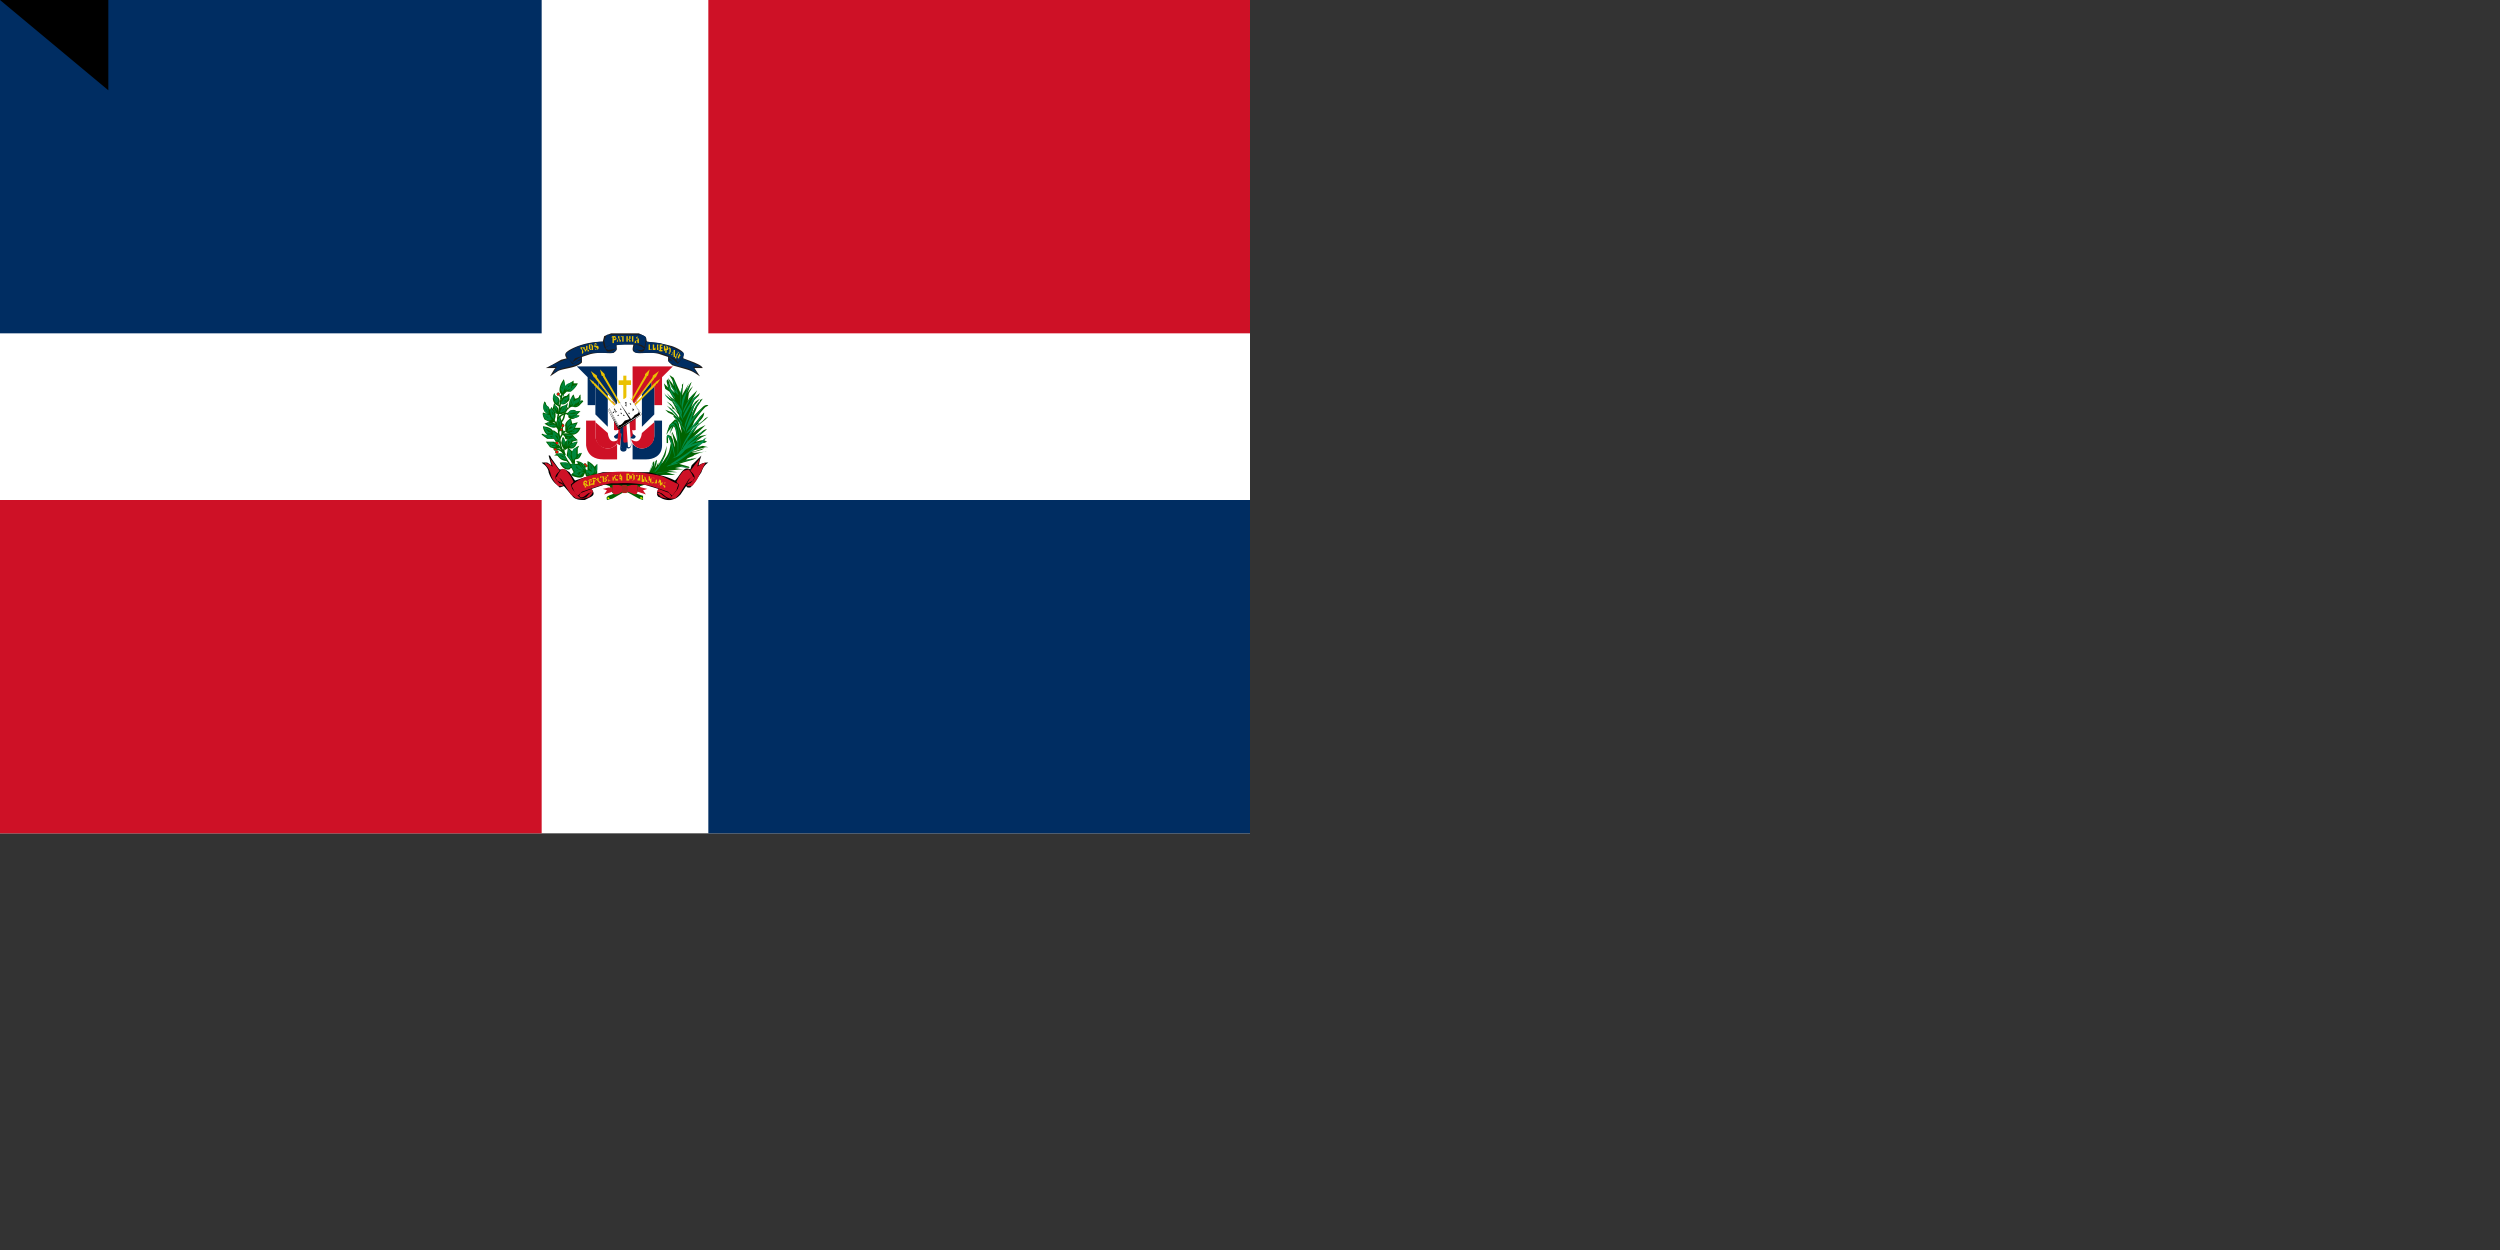 <svg xmlns="http://www.w3.org/2000/svg" xmlns:xlink="http://www.w3.org/1999/xlink" width="1800" height="900"><rect width="100%" height="100%" fill="#333333" stroke="none"/><path fill="#fff" d="M0 0h900v600H0Z"/><path fill="#002d62" d="M0 0h390v240H0Z"/><path fill="#ce1126" d="M0 360h390v240H0Z"/><path fill="#002d62" d="M510 360h390v240H510Z"/><path fill="#ce1126" d="M510 0h390v240H510Z"/><path fill="#201b18" d="M434 246c-8 0-17 2-24 6-3 2-4 3-2 6l-4 1-7 4-4 2h7l-1 1-3 5 6-4c5-2 13-2 17-6v-4l6-2c8-2 13 0 17-1l2-2v-4h12c0 2-2 5 2 6 3 1 11-1 17 1l6 2v3l3 3 7 2c7 2 7 2 13 6l-4-6h6c-1-2-4-3-6-4l-8-3v-4c-1-2-8-5-9-5a85 85 0 0 0-9-2l-8-1c-1-1 0-3-2-4l-4-2h-20l-5 2-1 4z"/><g fill="#002d62"><path d="m436 250 2-1 12-1h8c3 0 4 0 6 2l1-6c0-2-1-2-3-3h-25l-2 4 1 5z"/><path d="m412 261 2-3 12-4h15l2-1 1-2c-1 0-4 3-7 2l-2-3-1-4c-5 0-14 2-19 4l-7 4c-1 1 0 3 1 4l3 3zm44-10c0 2 1 3 3 3h15a44 44 0 0 1 13 5l1 2 3-3c1-1 2-3 1-4l-8-4-9-3-10-1s0 6-2 7c-3 1-4-2-7-2z"/><path d="m481 259 1 2c4 3 11 3 15 5l5 3-3-5h6l-14-6-3 4h-1l-3-2-3-1zm-25-8 4 1h2l2-1-3-2-4-1zm-12 0-1-3c-1 0-7 1-7 3l2 1 6-1zm-32 10c1 2 3-1 5-2l2-1-1-1-3 2-3 2z"/><path d="M481 258h1c2 2 5 5 6 4l-3-3-3-2a2 2 0 0 0-1 1zm-62 1-1 2c-4 3-11 3-15 5l-5 3 3-5h-6l14-6 1 1 2 3h1l3-2 3-1z"/></g><path fill="#eac102" d="M420 250h-2v1l1 1v3l1-1 1-1h1a1 1 0 0 0 0-1l-1-1v-1h-1zm-1 0 1 1 1 1v1l-1 1v-1l-1-2a6 6 0 0 1 0-1zm3-1v3h1v1h1v-1h-1v-2a63 63 0 0 1 0-1h-1zm3-1h-1v3l1 1h2v-2a3 3 0 0 0 0-1l-1-1a1 1 0 0 0-1 0zm0 0 1 1v3l-1-1v-3zm3 0v1a1 1 0 0 0 0 1h1l1 1v1a1 1 0 0 1-1-1 1 1 0 0 1-1 0c0-1 0 0 0 0l1 1h1l1-1v-1a1 1 0 0 0-1-1 5 5 0 0 0-1 0l-1-1h2c0 1 0 1 0 0l-1-1a1 1 0 0 0-1 1zm14-6h-1l-1 1a1 1 0 0 1 1 0v4h1v-2h1l1-1-1-2a2 2 0 0 0-1 0zm0 1h1v1h-1c0 1 0 1 0 0v-1s-1 0 0 0c0-1 0 0 0 0zm3-1v1a12 12 0 0 1 0 1l-1 2h1v-1h1v1h1v-1l-1-1v-1a12 12 0 0 1 0-1h-1zm0 1 1 2h-1v-1a9 9 0 0 0 0-1zm4-1h-2v1l1-1v4h1c1 0 0 0 0 0v-4h1v1s1 0 0 0v-1h-1zm3 0h-1v4h1v-2l1 1v1h1v-1a2 2 0 0 1-1-1h1v-2h-2zm1 0v2h-1v-2h1zm2 0v4h1v-4c1 0 1 0 0 0h-1s1 0 0 0zm4 0-1 1v2l-1 1v1h1v-2l1 1v1h1v-3l-1-1v-1zm0 1v2h-1v-1l1-1zm8 5v4h2v-1l-1 1v-1a40 40 0 0 1 0-3zm3 4h1v-4h-1v4zm2-4v2a33 33 0 0 1-1 1v1h3v-2a16 16 0 0 0-1 0 1 1 0 0 0 1-1v-1h-2zm1 0v2h-1v-2h1zm-1 2h1v2h-1a11 11 0 0 1 0-2zm2 2 1 1h2v-1h-1s-1 0 0 0v-2 1h1v-1h-1v-1h1v1-2h-2v4a1 1 0 0 1-1 0zm4-3v4s-1 0 0 0v1-1l1-1v2h1v-2h1v-2a2 2 0 0 0-1-1h-2zm1 0a1 1 0 0 1 1 1v1h-1v-1a1 1 0 0 1 0-1zm2 2h1s0-1 0 0v3h-1l1 1 1-2a39 39 0 0 1 0-2h1v1-1h-1l-1-1-1 1zm4 1v1l-1 2h-1l1 1v-1s0-1 0 0h1v1s-1 0 0 0v1h1v-5h-1zm0 1v2l-1-1 1-1zm3 0v1l-1 1v1l-1 1v1h3a4 4 0 0 0 0-1l1-1-1-2-1-1zm1 1v1l-1 2v1h-1v-1l1-2v-1h1z"/><path fill="#006300" d="m436 349 3 1 2 5h2l-5 2c-2 1-1 2-1 3l4-1 7-4s2-2 3-1l9 5 3 1v-3l-6-2h1l1-1 2-4 3-1c0-3-22-4-28 0z"/><path fill="#ff0" d="M438 358c-1 0-1 2 1 1l-1-1zm23 0v1h2l-1-1h-1z"/><path fill="#006300" d="M482 270c2 4 2 2 3 8l-1-2a38 38 0 0 1-3-4l1 3 4 8-1-1-2-2-1-4-1-3-1 1v1l1 4-1-1-1-1-1-1 1 4 3 2 3 5 1 1-3-2-4-4 1 1 3 4 3 3 2 3-1-1-3-4-4-3-2-2 4 5 2 1 1 2 2 4 1 2-5-6-3-2 4 4v1l2 1 3 4v2a27 27 0 0 0-3-4l-3-3-3-2 1 1 1 1 4 4 2 3-1-1-1-1-2-2-5-2 2 2 4 2v1l2 2 2 2 1 3 1 5-2-5c0-2-1-5-3-5l-2 2-2 2-2 6v1l1-2 3-4-2 6 1-2 2-4c2 1 2 9 3 12l-2-4-2-4-1 3-2-1-1 1v5h1v-5l2 5c-1 5-1 7-4 11a22 22 0 0 1-2 3l-1 1 3-6a30 30 0 0 0 1-7c-2 8-3 8-6 14v-4 2l-2 4v-1l1-4v-1l-1 1-1 4v-4s0 1 0 0l-1 1v2l-3 6c-1 0-1 0 0 0l7 1h12l-3-1-3-1h9-1l-7-1 8-1h3l-6-1 5-1c1 0 7 2 5 0l-7-2 3-1 7-2c2-1 4-2 1-1l-6 1 1-1 5-2h-1l5-2 4-1h1l-8 1h-3l7-2 2-1h-1l-6 2h-3l11-3h2l-4-1-4 1 3-3h2l2-1-2-1 1-1 1-1-3 2h-1l-4 1 4-3 2-1 2-1-5 1-3 2 7-6 1-1c-2 0-4 2-5 3l-5 3a35 35 0 0 1 3-3l1-1 1-1 3-3 1-1 2-1-6 3-3 2-2 2 3-5 6-5 2-2-2 1-6 6h-1l-3 4-3 4 4-7 4-3v-1c2-2 4-4 4-7l-2 2-1 1-6 8 2-5a76 76 0 0 1 7-9l1-1 2-1c-1-1-3 0-4 1l-7 7 3-7 2-3 2-3-2 1v1c-3 2-4 6-6 9l2-6 4-5-3 2a30 30 0 0 0-6 10v1l4-10 1-2 1-1 2-2 1-2-5 4-2 3 3-5 2-4 1-1-6 6-1 1-1 2v1l1-7 3-5-2 2-2 3 3-8-1 1-3 5 2-5-4 7-1 2v1l1-11v1l-1 1v2l-1 4-5-11-3-2zm2 42 2 9v1l-1-3-1-4v2-1l-1-3 1-1z"/><g fill="#008f4c"><path d="M493 306c1-4 6-16 8-16l-3 6a71 71 0 0 0-5 13v-3zm13-3-3 3c-4 4-9 11-12 17-2 6-1 5-1 2 2-7 7-15 12-19l4-3zm-15-10c0-5 0-6 3-11l2-4v1a63 63 0 0 0-5 17v-3zm-7 24a25 25 0 0 1-7 19l1-1c3-5 6-11 6-17v-1z"/><path d="M495 313v7a14 14 0 0 1-11 10l2-1c5-3 9-8 9-14v-2l-1-1 1 1zm12 9-5 1a223 223 0 0 0 5-1zm-23-49c2 2 2 3 3 7l1 3-1-1a43 43 0 0 0-4-11l1 2z"/><path d="M482 275c1 3 1 4 4 7l2 2v-1a42 42 0 0 1-7-9l1 1zm17 9c-3 3-8 12-7 13l2-4a61 61 0 0 1 6-10l-1 1zm1 2c-3 4-9 13-8 15l3-5a68 68 0 0 1 7-11l-2 1zm-19-8 3 7 2 2v-1a43 43 0 0 1-5-10v2z"/><path d="m486 283 3 1h-1l-8-5-1-1s5 5 7 5zm20 11c-5 3-13 14-12 16l4-6a82 82 0 0 1 10-12l-2 2zm-1 6c-2 4-9 12-11 12l4-5a65 65 0 0 0 8-9l-1 2zm-27 28c0 4-5 12-7 12l3-4a59 59 0 0 0 5-10l-1 2zm13-24-6-8c-3-3-4-3-2-1a36 36 0 0 1 8 11v-2zm2 32h-13 5a59 59 0 0 1 10 1l-2-1zm-4 2h-13 15-2zm-4 2c-3-1-12 0-13 1l5-1a60 60 0 0 1 10 0h-2zm-2 2h-11 4a45 45 0 0 1 9 0h-2zm14-11c-7 2-16 3-17 5l7-2a70 70 0 0 1 12-4l-2 1zm10-5-7 1a261 261 0 0 0 7-1zm-3-2-5 2a222 222 0 0 0 5-2zm-2-8c-5 2-15 11-15 13l6-5a81 81 0 0 1 12-9l-3 1z"/><path d="M506 318c-5 0-16 5-17 8l6-3a70 70 0 0 1 14-5h-3z"/><path d="M506 319c-13 10-20 16-23 15l9-6a98 98 0 0 0 16-13l-2 4zm-14 3c3-4 4-6 10-9l5-3-2 2a70 70 0 0 0-14 13l1-3zm2-12c0-5 8-21 10-21l-4 6-3 9-4 9 1-3zm-4-19v-9l1-3v1a36 36 0 0 0 0 14l-1-3zm3 18-6-8c-3-2-3-3-1 0a32 32 0 0 1 7 10v-2zm-13 3c3-9 5-7 5-7 5 5 3 23 3 23 0-37-8-16-8-16z"/><path d="m482 312 4-9c4 1 4 21 4 21-2-35-8-12-8-12zm-2 7c0-7 1-6 1-6 4 4 5 17 5 17-6-26-6-11-6-11zm11-19c-1-4-4-8-8-12s-6-5-2-1c3 1 8 9 9 13l2 3-1-3z"/><path d="M491 296c-1-2-3-6-7-9l-2-2a75 75 0 0 1 9 14v-3zm-19 37-3 7 1-3a30 30 0 0 0 2-5v1zm-2 1-3 7 1-3a30 30 0 0 0 2-5v1zm3 0-3 7 1-2a30 30 0 0 0 2-6v1z"/></g><path fill="#00873f" d="m405 284 1 2v-2h-1z"/><g fill="none" stroke="#006300" transform="translate(-83 -26) scale(1.065)"><path d="m455 304-1-1m2-4-1-1m-1 13-2-3m11 30c-5-6-7-16-7-16 2-5 4-6 4-6m-4 6-1-15 3-17m-3 20c1-7 7-6 7-6"/><path d="M455 311c5-2 4-6 5-8l2-3m-2 32c-2-4 0-5 0-5m-1 4c-2-3-5-3-5-3m4-10v-5m1 17-4-5m2-31c1-2-1-2-1-2"/><g transform="translate(442 224) scale(.157)"><path id="a" fill="red" stroke-width="2" d="M91 426a6 6 0 1 1-12 0 6 6 0 0 1 12 0z"/></g><use xlink:href="#a" width="100%" height="100%" transform="matrix(.157 0 0 .181 445 235)"/><use xlink:href="#a" width="100%" height="100%" transform="translate(444 248) scale(.157)"/><use xlink:href="#a" width="100%" height="100%" transform="translate(440 252) scale(.169)"/><use xlink:href="#a" width="100%" height="100%" transform="translate(439 256) scale(.169)"/><use xlink:href="#a" width="100%" height="100%" transform="translate(440 258) scale(.169)"/><use xlink:href="#a" width="100%" height="100%" transform="translate(463 286) scale(.123)"/><use xlink:href="#a" width="100%" height="100%" transform="translate(464 287) scale(.123)"/><path d="m459 317-1-2m14 25h2"/></g><g fill="#006300"><path d="m423 340-1-5m-8-2v-2c1-1 3 1 5-5l-3 1v-4l1-2s-2 0-5 4l-3-3-1 6 3 4 1 2h2v-1zm-3 4-1 1c-5 1-7-5-7-5h4l4 1 1 3h-1zm-5-10c-4-2-7 1-7 1h1c2 0 1 0 3 2s5 2 5 2l1 1-3-6zm-7-17h-1c-2-3-7-3-7-3v1c1 4 3 5 3 5-2 1-4-2-4 0l4 3h5l1 2c3 0 4 2 4 2l-1-7-4-3z"/><path d="m421 341-1 2c-2 2-7 0-7 0l-2-1 2-2-3-6h6c0-2-2-2-2-2h1c4 0 6 3 6 3l1 4-1 2zm-18-18h-4l-3-1-3-4h6l2 2 2 2v1zm4 1c2-2 4-1 4-1 3 0 4-3 4-3l1-2h-1l-3 1 1-5h-1l-5 4-1-3h-1l-1 4 1 3 1 1z"/><path d="m430 334-2 2c-2-3-5-4-5-4v7l-3-2 2 6 6-1 2-1v-7zm-25-21c2 1 2 3 2 3l5 2 4-1-3-3c-1-2-4-2-4-2h-3l-1 1zm-5-6c0-4 3-8 3-8l2 6-2 6-3-4z"/><path d="M399 308c-3 0-7-3-7-3 5-2 6-1 6-1l5 3-4 1z"/><path d="m396 304-4-2c-2-4-1-5-1-5l3 1c-5-3-2-9-2-9l1 1c0 2 2 3 2 3l1 2 1-2 3 4v3l-1 4h-3zm11 7v-4c-1-3 4-6 4-6l1 4 4-1-2 4h4c-2 6-7 5-7 5l-4-2z"/><path d="m398 294 1-4 1 2c2 1 2 3 2 3v3c-3 0-4-4-4-4zm10 0 1-4-2 2c-3 0-4 2-4 2l-1 4c4 1 6-2 6-4z"/><path d="m398 287 1-4 1 2c3 1 3 4 3 4l-1 3c-3 0-4-4-4-5zm12 1v-5l-2 2c-3 0-4 3-4 3v3c3 1 5-2 6-3zm5 11 3-3h-3c-2-2-5 0-5 0l-2 2c2 3 5 2 7 1z"/><path d="M414 301c4-1 3-2 3-2h-2c-1-2-4-1-4-1l-2 2c1 2 4 2 5 1zm-11-19c-1-4 3-9 3-9a51 51 0 0 1 1 5l6-4v2h3c-1 3-5 6-5 6h-3l-3 3c0-2-1 0-2-3zm6 13c2-3 4-2 4-2 3 1 5-2 5-2l2-2-1-1-1 1v-5l-1 1c0 2-3 2-3 2l-1-3-1 1-2 4-1 6z"/></g><g fill="#00863d"><path d="m409 310 1-2 1-1h1l-1 1 2-1-1 1a28 28 0 0 1-2 1l-2 2 3-1c2 0 3-3 4-5l-4 1c-2 1-2 2-2 4zm-6 8-1-1-2-3v-1l1 1v-1l1 3 1 3v-2c-1-1 1-3-4-6l-1-1c0 2 0 6 2 7h2l1 1zm-1-27-1-1v-1l-1-1 1 1a4 4 0 0 0-1-1l-1-1 2 2 2 3-1-1v-4l-2-2-1-2-1 3 2 4 2 1zm5-10 1-1 1-1v-1l2-1-1 1-1 1-2 3 1-1 3-1 1-5c-2 1-4 1-5 3v3zm-12 17-2-3v-2 1l1 2v-1 1l1 2v-5l-2-1-1-2c-1 2-1 6 1 7l1 1h1zm9-7 2-2 1-1 1-2-1 2 1 1h-2l-2 2h1c1-1 2 0 3-2l2-4-4 2-2 3v1zm-6 11h-1l-2-1-2-1h1l1 1v-1 1l2 1v-1l-1-1v-1l-3-1h-2a7 7 0 0 0 2 4l2 1 3-1zm-1 10-1-1h-1l-1-1h1-1l-1-1h1l3 2 1 1-2-3-5-2 2 4c1 2 1 1 2 1h2zm2-10-2-6 1 1v1l1-1-1 2v1l1 2v-5l-2-3-1 2 1 4 2 2zm3 7v-6l1 1v2-1 4-1l1-3-1-5-1 2a9 9 0 0 0-1 3l1 3v1zm3-25v-4l-1-1h1v1-2a4 4 0 0 1 0 1v5-1l2-4-1-5-1 2c-1 2-2 4-1 5l1 2v1zm-14 29 1 1 4 2 3-1-1-1-1 1a8 8 0 0 1-1-1 18 18 0 0 1-2 0h-1 3l-1-1 1 1h2v-1h-7zm3 6 3 3h4l-2-1h-2l1-1h-2v-1l1 1 4 1-1-1c-2-2-4-2-6-1zm16-27 1-1v-2 1l1-2-1 4-1 1 3-3v-5l-2 2-1 5zm-2 30 1-1c2 0 1 1 3-1l-1 1 2-1-1 1-2 1h-2 3c2 1 3-2 4-3v-1a12 12 0 0 0-5 3h-1l-1 1z"/><path d="m408 309 1-3 1-1-1 1v1l2-2v-3l-2 1a7 7 0 0 0-1 2v4zm0 13 1-3v-2l1 1 1-1-1 2-2 3 1-1 1-1 1-1 1-4-4 2v5zm4-11 2-1-1 1h-4 1l1 1h3l3-3h-3l-2 1v1zm-18-7c0 2 3 4 4 3h2v-1h-4l-1-1 5 1-3-1-3-1zm12 17v-4 1l1 4v-4l-2-3v4l1 2zm6-42 1-1-1 1-1 1-2 2c3 0 5-3 6-5l-3 1v1zm1 13 1-1 1-1h-1l2-2-3 4-1 1 1-4 5-3-1 3-4 3zm-12 6-1-2-1-3 1 1v1-1l1 2v1-3l-2-3v4c0 2 1 2 2 2v1zm2-1 2-1 2-3-1 1-1 1v-1 2l-2 1 2-4 3-2-1 5-3 1h-1zm6 1 4-1h1-1 2l-1 1h-6c2 1 3 2 5 1 2 0 2-1 4-3-3 1-4-2-7 0l-1 2z"/><path d="M413 300h1-4l3 1 4-1-3-1zm-1 14-1-1h-5l3 1h3zm0 2h1-1v1h3l-3-3v2zm-3 0 1-1h-2l-1-1 1 1 1 1zm8-25-2 1-3 1 4-1 3-3h-2v2zm-6 43 1 3 2 3 1-1 2-1-2-1h-2 2l-2-1 2 1v-2l1 2 1 1h1l2 1-1-2-2-2-6-1zm2-2v-7 2l1-2-1 2v4l1-1 1-1v-5l1-2-3 1c-1 2-2 4-1 6v1l1 2z"/><path d="m412 341 2 1c2 1 4 1 5-1l2-1h-3l-1 2h-1l1-1h-2l2-1 4-1c-3 0-4-2-7 1zm14-2v-1l-1-2 1 1-1-2 1 1v4l1 1c1-1 2-2 0-5l-3-3v4l1 1 1 1zm-15-3-1-1h-3l-1-1 2 1v-1l1 1h1v-1h-1l-1-1h-4l1 2c1 1 3 3 5 2l1-1zm-11-9h1l1 1 2 2 4 1-1-1-2-1h-1l1-1a4 4 0 0 0-1 0h-1c1-1 2 0 3 1l2 2-1-2c-1-2-3-3-5-2h-2zm12 5-2-5v-1l1 3v-4l-2-2v6l3 3zm11 10h1l-1-1v-2 1l1 1 1 1v-2 2l2-1c-1-2-3-2-5-3v2l1 2zm-2-4-1-1-2-3-1-1 2 1 2 4v-1l-1-3-5-2 2 1 1 2c1 1 1 3 3 3z"/><path d="M429 338v-1 1l-1 3 1-1 1-2v-4l-1 2v2zm-14-9 2-2-1 2-1 1c2 0 2-2 3-4l-2 1v1l-1 1z"/></g><g fill="#ce1126"><path d="m434 352 3 1-2 3 6-2v-3h-3a24 24 0 0 1-4 1zm32 0-3 1 2 3-6-2v-4l3 1 4 1z"/><path d="M443 356c3 0 5-2 5-2h4l5 2c2 0 2-2 2-2v-5h-4l-3 1h-4l-3-1h-4v3c-1 4 2 4 2 4z"/><path d="M452 353c6 1 5 2 5 2h-2l-3-2zm-4 0-5 2h2c5-2 3-2 3-2z"/><path fill="#aa241e" d="M449 349c-3 1-1 2-1 4v2h3c1-1 2 0 1-2v-2l-1-2h-2z"/><path fill="none" d="M452 351c7-1 6-2 6-2m-6 4c7 0 6 1 6 1m-10-2-6 3m5-5h-5"/></g><path d="m423 343-9 3-4-6-3-2h-4l-1-1-5-7-1-2h-1l2 7-3-2h-4l1 1c2 1 4 4 4 6 1 3 3 7 6 9l2 2 3-1 6 7c2 3 6 3 9 3l4-2c4-2 2-4 1-6l9-3h29l10 3-1 3c0 2 1 3 2 3a12 12 0 0 0 8 2c4-1 5-2 7-4l4-6 1 1h2l2-2 6-9c1-3 2-5 5-7-4 0-5 1-7 2l1-4 1-3-5 5-2 2-1 3c-5-3-7 4-11 8-6-3-11-4-19-6h-33l-11 3z"/><g fill="#ce1126"><path d="m416 357 3-3 12-4a66 66 0 0 1 9-2h5a84 84 0 0 1 24 2l12 4 3 3 3-4 1-3c1-1 0-2-1-2l-10-5c-16-4-38-5-54 0a31 31 0 0 0-11 6c-1 1 1 3 1 4l1 2 2 2z"/><path d="m401 343 3 2 7 11 4 3h5l4-1 2-2 1-2c-2 0-4 3-5 4-3 1-4 1-6-1l-4-5-1-3 2-2-2-4-3-4c-1-1-3-2-4-1l-2 3-1 2z"/><path d="m398 336-3-2-3-1 1 2c3 3 3 5 4 8a21 21 0 0 0 5 7h3c1-1-1-2-2-2l-2-2c-2-2-1-4 1-6l1-1-3-4-4-5 1 3 1 3zm29 18-1-2-8 3-1 2c2 3 5-1 7-2l3-1z"/><path d="m406 350-1-2-4-2-1-2 1-1c2 0 5 6 5 7zm93-7-3 2-7 11-3 3h-6l-4-1-2-2-1-1c2-1 4 2 6 3 2 2 3 1 5-1l4-5 1-3-2-2 2-4 3-4 4-1 2 3 1 2z"/><path d="m502 336 3-2 3-1-1 2-4 8a21 21 0 0 1-5 7h-3c-1-1 1-2 2-2l2-2c2-2 1-4-1-6l-1-1 3-4 4-5-1 3-1 3zm-29 18 1-2 8 3c0 1 2 2 1 3-2 2-5-2-7-3l-3-1z"/><path d="m494 350 1-2 4-2 1-2-1-1c-2 0-5 6-5 7z"/></g><path fill="#eac102" d="M422 346h-1l-1 1v2l1 1v1h1v-1l-1-1h1v1h1a1 1 0 0 0 1 0l-1-1-1-1 1-1-1-1zm-1 1h1v1h-1v-1zm2-1h1v4l2-1h1v-1h-1l-1 1v-2h1v-1l-1 1-1-1h1a1 1 0 0 1 1 0v-1h-1l-2 1zm5-2h-1l-1 1h1v4h1v-2l1-1 1-1a1 1 0 0 0-1 0 1 1 0 0 0 0-1h-1zm1 0zm-1 1a1 1 0 0 1 1 0v1h-1s0 1 0 0l-1-1h1zm4-2v1h1v3h-1l-1-1v-2h-1v2l1 1 1 1 1-1v-4h-1zm3 0h-2l1 1v3h1a5 5 0 0 0 1 0l1-1v-1h-1l1-1a1 1 0 0 0-1-1 2 2 0 0 0-1 0zm0 0h1v1l-1 1v-1a5 5 0 0 1 0-1zm0 2h1v1l-1 1v-2zm2-3v1h1v4c-1 0 0 0 0 0l1-1h1v-1 1a1 1 0 0 1-1 0l-1-1v-3h-1zm3 0h1v4h1v-2l-1-1v-1h1a7 7 0 0 0-2 0zm5 3h-1a2 2 0 0 1-1-1 4 4 0 0 1 0-1l1-1 1 1v-1h-2l-1 1v1l1 1v1h2v-1zm2-4-1 1v4c-1 0-1 0 0 0v-1h1v1h1v-3l-1-1v-1zm0 1v2h-1l1-1v-1zm5-1h-1v5h2v-1h1v-1a3 3 0 0 0 0-1v-1h-1a2 2 0 0 0 0-1h-1zm0 1h1v2a2 2 0 0 1 0 1h-1v-3zm4-1a1 1 0 0 0-1 1l-1 1v1l1 1a1 1 0 0 0 1 1l1-1v-3h-1a1 1 0 0 0 0-1zm0 1v4h-1v-4a1 1 0 0 1 1 0zm1 4h1v-3h1v3h1v-3 3h1c0 1 0 0 0 0v-4h-1v1a11 11 0 0 1 0 1l-1 1v-3h-1v4h-1zm5 1h1v-2a27 27 0 0 1 0-2v-1h-1v3a3 3 0 0 1 0 1v1zm1 0h1a1 1 0 0 1 0-1v-1a2 2 0 0 1 0-1l1 3h1v-4s1 0 0 0v3l-1-1v-1l-1-1a4 4 0 0 1 0-1v2a5 5 0 0 1 0 1h-1v2zm4-4v1a4 4 0 0 1 0 1v2h-1l1 1v-2h1v-3a2 2 0 0 0-1 0zm1 3v1l1 1h1l1-1h-1l-1 1v-4a1 1 0 0 1 1 0 1 1 0 0 1 1 1c-1 0 0 0 0 0v-1h-2l-1 1v1zm5-1-1 1v1l-1 1v1-1h2v1c-1 0-1 0 0 0v-4zm-1 0v2-2zm2 5v-2l1-1v-1 3l1 1v-1h1v-3h-1 1v1a6 6 0 0 0-1 1v1-2a7 7 0 0 1 0-1 3 3 0 0 1-1-1c-1 0-1 0 0 0l-1 2v2c-1 0 0 0 0 0a1 1 0 0 0 0 1zm5-3-1 1v1l-1 1s-1 0 0 0v1-1h1s1 0 0 0v1h1v-4zm0 1v2l-1-1v-1h1z"/><g transform="matrix(1.116 0 0 1.116 -107 -42)"><path fill="#fff" d="M475 281v41l1 8 6 4h10c5 0 5 1 7 3 2-3 4-3 8-3h9l5-4c2-2 2-6 2-9v-38l1-3 6-6h-62l6 7z"/><path fill="#002d62" d="M494 299v-25h-26l7 7v18z"/><path fill="#ce1126" d="M504 299v-25h26l-7 7v18zm-10 10h-20v16c1 7 6 9 11 9h9z"/><path fill="#002d62" d="M504 309h19v16c0 7-6 9-10 9h-9z"/><path fill="none" d="M475 281v41l1 8 6 4h10c3 0 4 0 6 2l1 1 3-3h14l5-4c3-2 2-6 2-9v-38l1-3 6-6h-62l7 7z"/><path fill="#eac102" d="M498 280v3h-3v3h3v9h2v-9h3v-3h-3v-3z"/><g id="b"><path fill="#fff" d="M482 284v5l-2-2v32c0 4 4 8 8 8s8-4 8-8l-1-17-2-2v-2z"/><path fill="#002d62" d="M482 284v5l-2-2v18l8 8v-21z"/><path fill="#ce1126" d="m491 296 2 3v1l-2-3zm4 6 1 12c-2 2-4 1-4 1v-16z"/><path fill="#002d62" d="M496 320c-4 2-4-1-4-1l4-3z"/><path fill="#ce1126" d="m480 310 8 7c1 8 6 5 7 4-1 4-4 6-7 6-4 0-8-3-8-8z"/><path fill="none" stroke="#000" stroke-width="0" d="M493 300v-2l-11-14v4z"/><path fill="none" stroke="#000" stroke-width="0" d="M480 287v32c0 4 4 8 8 8s8-4 8-8l-1-17z"/><g fill="#eac102" stroke="#000" stroke-width="0"><path d="M486 281v-2l-3-3 1 4 2 1zm-3-5 3 5"/><path d="M498 301h-1l-12-20 1-1z"/><path d="M485 281v-1h1v1h-1zm-4 1v-2l-4-3 2 4 2 1zm-4-5 4 5"/><path d="m495 300-15-18 1-1z"/><path d="M480 282v-1h1v1h-1zm0 4-1-2-3-2 2 3 2 1zm-4-4 4 4"/><path d="m496 303-17-17 1-1 16 17z"/><path d="M479 286v-1h1v1h-1z"/></g></g><use xlink:href="#b" width="100%" height="100%" transform="matrix(-1 0 0 1 998 0)"/><g stroke-width="0"><path fill="#ce1126" d="m497 315-1 10-2-1 1-10 2 1z"/><path fill="#002d62" d="M496 314v3l2 1v-5l-2 1z"/><path fill="#002d62" d="M496 327c2-2 5 0 5 0 3 0 2-4 2-4l-1-13-5 4z"/><path fill="#002d62" d="M496 327c0 2 2 2 2 2 3 0 2-3 2-3-3-1-4 1-4 1z"/><path fill="#ce1126" d="M498 313v9c0 2 2 1 2 1h1v-3c4 0 3-3 3-3l-1-7z"/><path fill="none" d="m501 320-3 1"/><path fill="#fff" d="m501 326-1-15 2-1 1 14c0 3-2 2-2 2z"/></g><g fill="#fff"><path fill="#000" d="m488 302 7 13 15-10-8-11z"/><path d="m488 302 14-8 8 11-15 9z"/><path fill="#000" d="m495 314 14-9-1-2-7-9-5 4-6 3h-1v1z"/><path d="M496 298c-2-1-4 2-5 2l-2 1 6 11c2 0 3-2 4-3l3-1zm0 0c0-2 3-3 4-4l1-2 7 11c0 2-3 2-3 3l-2 2z"/><path d="m495 312-6-11v1l6 11v-1z"/><path fill="#000" d="M491 302v1-1 1-1zm0 0h1-1zm1 0zm0 0zm0 0zm0-1h1v1-1h-1l1 1h-1 1-1v-1zm1 0zm0 0zm0 0zm-2 2h1l-1 1h1v-1h-1 1-1zm1 0zm0 0h1-1zm0 0zm1-1v1-1 1-1 1h-1l1-1zm0 0v1-1 1-1zm0 0zm0 1zm0-1h1-1zm0 0zm0 0h1-1zm1 0zm0 0zm0 0zm0 0zm-2 2zm1 0h-1 1-1 1zm-1 0zm1 0zm0 0zm0 0zm0-1v1-1 1-1zm0 0h1-1 1l-1 1v-1zm1 0zm0 0h1-1zm0 0zm1-1v1-1 1-1h-1 1zm0 0zm1 0h-1 1zm0 0zm0 0zm0-1 1 1h-1v-1 1-1zm-2 5h-1v1h1v-1 1h-1v-1h1zm0 0v1-1zm0 0zm0 0h1-1c1 0 1 0 0 0zm0 0zm1 0h-1l1-1v1zm0-1v1-1zm0 0h1-1 1-1zm1 0zm0-1h1v1h-1v-1zm0 0v1h1l-1-1zm1 0zm1 0h-1 1zm0 0h-1 1zm0 0v-1 1zm-4 4h1-1c1 0 1 0 0 0zm0 0h1-1zm1-1v1h1-1v-1zm1 0zm0 0zm0 0zm0 0zm1 0h-1 1-1 1zm0-1zm0 0v1c0-1 0-1 0 0v-1zm0 1v-1 1zm0-1v1-1zm0 0h1-1 1-1zm1 0zm0 0zm0 0zm0-1 1 1h-1v-1 1-1zm1 0c-1 0 0 0 0 0v1c0-1 0 0 0 0v-1h-1 1zm0 0zm0 0zm-4 4zm0 0zm0 0zm0-1v1-1 1h1-1 1-1v-1zm1 0zm0 0v1-1zm0 0zm1 0h-1 1zm0 0h-1 1zm-1 0h1-1zm1 0zm0-1v1-1zm0 1zm0-1v1-1s0 1 0 0zm1 0zm0 0zm0 0zm0 0h1-1zm0 0zm1-1v1-1zm0 0v1-1zm0 0zm-4 4h1-1 1-1zm1 0v-1 1-1 1zm0 0zm0-1v1-1zm0 0v1-1zm0 0zm0 0h1-1zm1 0c-1 0 0 0 0 0h-1s1 0 0 0h1zm0 0zm0 0zm1 0h-1v-1 1h1zm0-1v1-1s-1 0 0 0zm0 0zm0 0zm0 0zm0 0zm1 0h-1 1zm0 0h-1 1zm0 0zm0 0zm-1-10v1s0-1 0 0v-1zm0 0zm0 0v1-1zm0 0zm1 0h-1 1zm0 0c-1 0 0 0 0 0zm0 0zm0 0zm0 0zm0-1v1c1 0 0 0 0 0v-1 1-1zm0 0h1v1l-1-1zm1 0zm0 0zm0 0zm-2 2v1-1zm0 0c0 1 0 0 0 0zm0 0h1-1 1zm0 0zm1 0h-1 1zm0 0zm0 0c0-1 0-1 0 0v-1 1h1-1zm0 0zm0-1h1v1-1 1l-1-1zm1 0zm0 0zm0 0zm0 0h1-1zm0 0zm1 0h-1 1zm0 0v-1 1zm0 0zm0-1zm0 0v1-1zm0 0v1-1c0 1 0 1 0 0zm-2 3h-1 1zm0 0h-1zm0 0zm0 0v-1 1-1h1v1l-1-1v1h1a51 51 0 0 1-1 0zm1-1s-1 0 0 0zm0 0v1-1zm0 0v1-1zm0 0zm0 0h1-1zm0 0zm0 0h1-1zm1 0zm0 0zm0 0v-1 1-1 1zm0 0v-1 1zm0-1v1-1zm1 0h-1 1-1 1zm0 0h-1 1zm-3 3zm0 0zm0 0zm0-1h1-1v1h1a67 67 0 0 0-1 0c1 0 0 0 0 0 0-1 0-1 0 0v-1zm1 0c0 1 0 0 0 0v1-1zm0 0zm0 0zm0 0zm0 0zm0 0h1-1 1-1zm1 0zm0 0zm0-1v1-1zm0 0v1-1 1zm0 0v1-1zm1 0h-1 1-1 1zm0 0c-1 0 0 0 0 0zm0 0zm0 0zm0 0zm0 0zm0 0zm1 0h-1 1l-1-1v1-1h1v1zm0 0c-1 0 0 0 0 0zm0-1c0 1 0 0 0 0v1-1 1-1zm0 0zm0 0zm0 0h1-1 1-1c1 0 0 0 0 0zm1 0zm0 0zm0 0zm-5 4v-1h1c0 1 0 0 0 0v1-1 1-1h-1v1h1-1v-1zm1-1zm0 0zm0 0zm1 0h-1 1zm0 0h-1 1zm0 0c0-1 0 0 0 0zm0 0zm0-1v1-1zm0 0v1-1 1-1zm0 0zm0 0c1 0 1 0 0 0v1-1zm0 0h1v1-1 1-1h-1zm0 0h1-1zm1 0zm0 0zm0 0zm0 0zm0 0zm0-1v1h1-1 1-1v-1zm-1 5zm0 0v-1 1-1 1zm0 0h1-1zm1-1h-1 1zm0 0zm1 0h-1 1zm0 0h-1 1zm0 0v-1 1-1 1-1zm0-1v1-1zm0 0v1-1zm1 0h-1c1 0 0 0 0 0h1zm0 0zm0 0zm0 0zm0 0zm0 0zm0-1zm0 1c1 0 1 0 0 0zm1-1h-1l1 1h-1 1-1v-1h1zm0 0zm0 0zm0 0zm-4 4v-1 1-1 1zm1-1v1-1 1l-1-1h1zm0 0zm0 0zm0 0zm0 0zm0 0h1-1zm0 0zm1 0c-1 0-1 0 0 0v-1 1zm0 0zm0 0zm0-1v1-1zm0 0h1-1zm1 0zm0 0zm0 0zm0 0h1-1v-1h1zm0 0h1-1zm1-1v1-1zm0 0zm0 0zm0 0zm0 0zm1 0h-1 1zm0 0h-1 1zm0 0zm0 0zm0-1v1-1zm-4 4v1-1c-1 0 0 0 0 0zm0 0zm0 0zm0 0zm1 0h-1 1-1 1zm0 0h-1 1zm0-1v1-1zm0 0zm0 0v1-1zm0 0v1-1zm0 0v1-1zm0 0h1-1 1a67 67 0 0 0-1 0h1-1zm1 0zm0 0zm0 0zm0 0z"/></g></g><path id="path-b7199" d="m m0 78 m0 65 m0 65 m0 65 m0 65 m0 65 m0 65 m0 65 m0 65 m0 65 m0 65 m0 65 m0 65 m0 65 m0 65 m0 65 m0 65 m0 65 m0 65 m0 65 m0 78 m0 109 m0 51 m0 53 m0 116 m0 89 m0 69 m0 101 m0 110 m0 87 m0 98 m0 120 m0 97 m0 77 m0 83 m0 56 m0 52 m0 49 m0 78 m0 78 m0 51 m0 116 m0 76 m0 66 m0 118 m0 102 m0 89 m0 112 m0 103 m0 56 m0 72 m0 121 m0 118 m0 99 m0 68 m0 70 m0 106 m0 97 m0 80 m0 85 m0 48 m0 54 m0 118 m0 47 m0 82 m0 48 m0 82 m0 117 m0 73 m0 82 m0 69 m0 78 m0 78 m0 82 m0 57 m0 48 m0 120 m0 107 m0 88 m0 57 m0 107 m0 104 m0 100 m0 65 m0 101 m0 119 m0 61 m0 61"/>
</svg>